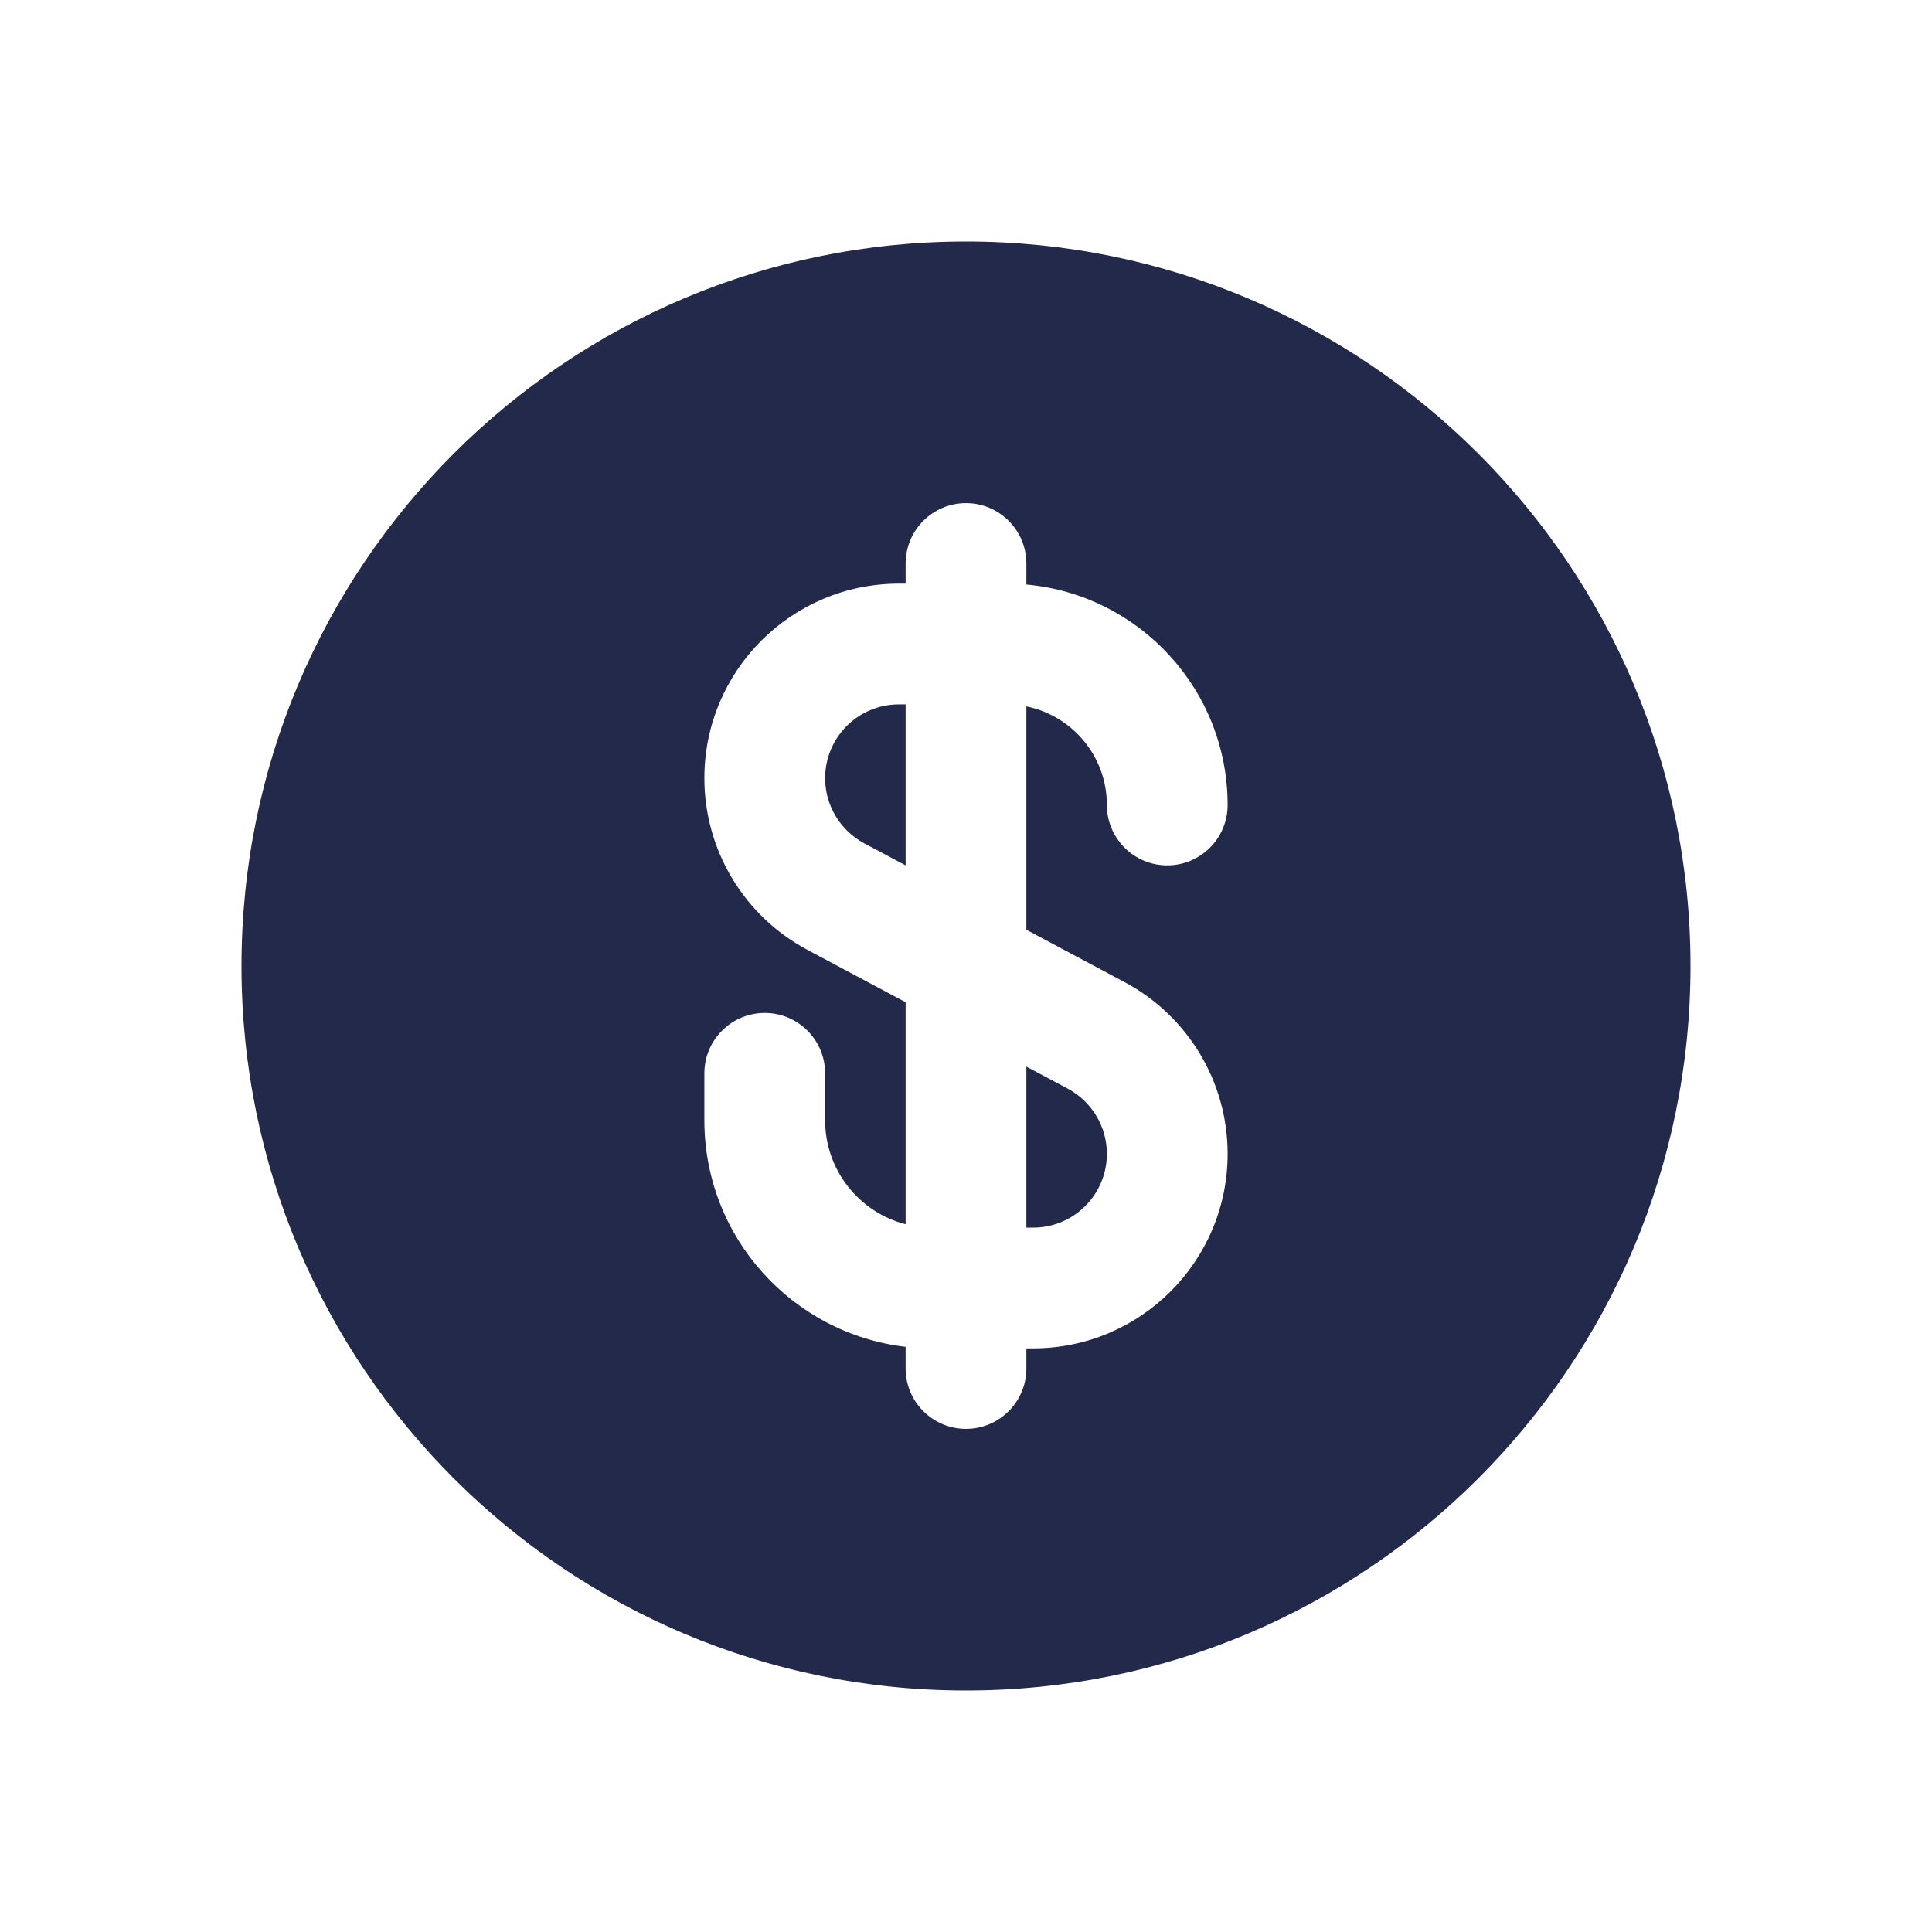 <svg width="24" height="24" viewBox="0 0 24 24" fill="none" xmlns="http://www.w3.org/2000/svg">
<path d="M11.25 10.75V8.75H11.167C10.66 8.75 10.25 9.16 10.25 9.667C10.25 10.005 10.437 10.316 10.735 10.476L11.25 10.75Z" fill="#23294A"/>
<path d="M12.75 13.25V15.25H12.833C13.34 15.25 13.75 14.84 13.75 14.333C13.75 13.995 13.563 13.684 13.265 13.524L12.75 13.25Z" fill="#23294A"/>
<path fill-rule="evenodd" clip-rule="evenodd" d="M21 12C21 16.971 16.971 21 12 21C7.029 21 3 16.971 3 12C3 7.029 7.029 3 12 3C16.971 3 21 7.029 21 12ZM8.75 9.667C8.75 8.332 9.832 7.25 11.167 7.25H11.25V7C11.25 6.586 11.586 6.25 12 6.25C12.414 6.25 12.75 6.586 12.75 7V7.261C14.152 7.388 15.25 8.565 15.25 10C15.25 10.414 14.914 10.75 14.5 10.75C14.086 10.75 13.75 10.414 13.75 10C13.75 9.395 13.321 8.891 12.75 8.775V11.55L13.971 12.201C14.758 12.621 15.25 13.441 15.25 14.333C15.25 15.668 14.168 16.75 12.833 16.75H12.75V17C12.75 17.414 12.414 17.75 12 17.75C11.586 17.75 11.25 17.414 11.25 17V16.731C9.842 16.566 8.75 15.369 8.75 13.917V13.333C8.75 12.919 9.086 12.583 9.5 12.583C9.914 12.583 10.25 12.919 10.25 13.333V13.917C10.25 14.538 10.675 15.06 11.25 15.208V12.45L10.029 11.799C9.242 11.379 8.75 10.559 8.75 9.667Z" fill="#23294A"/>
</svg>
